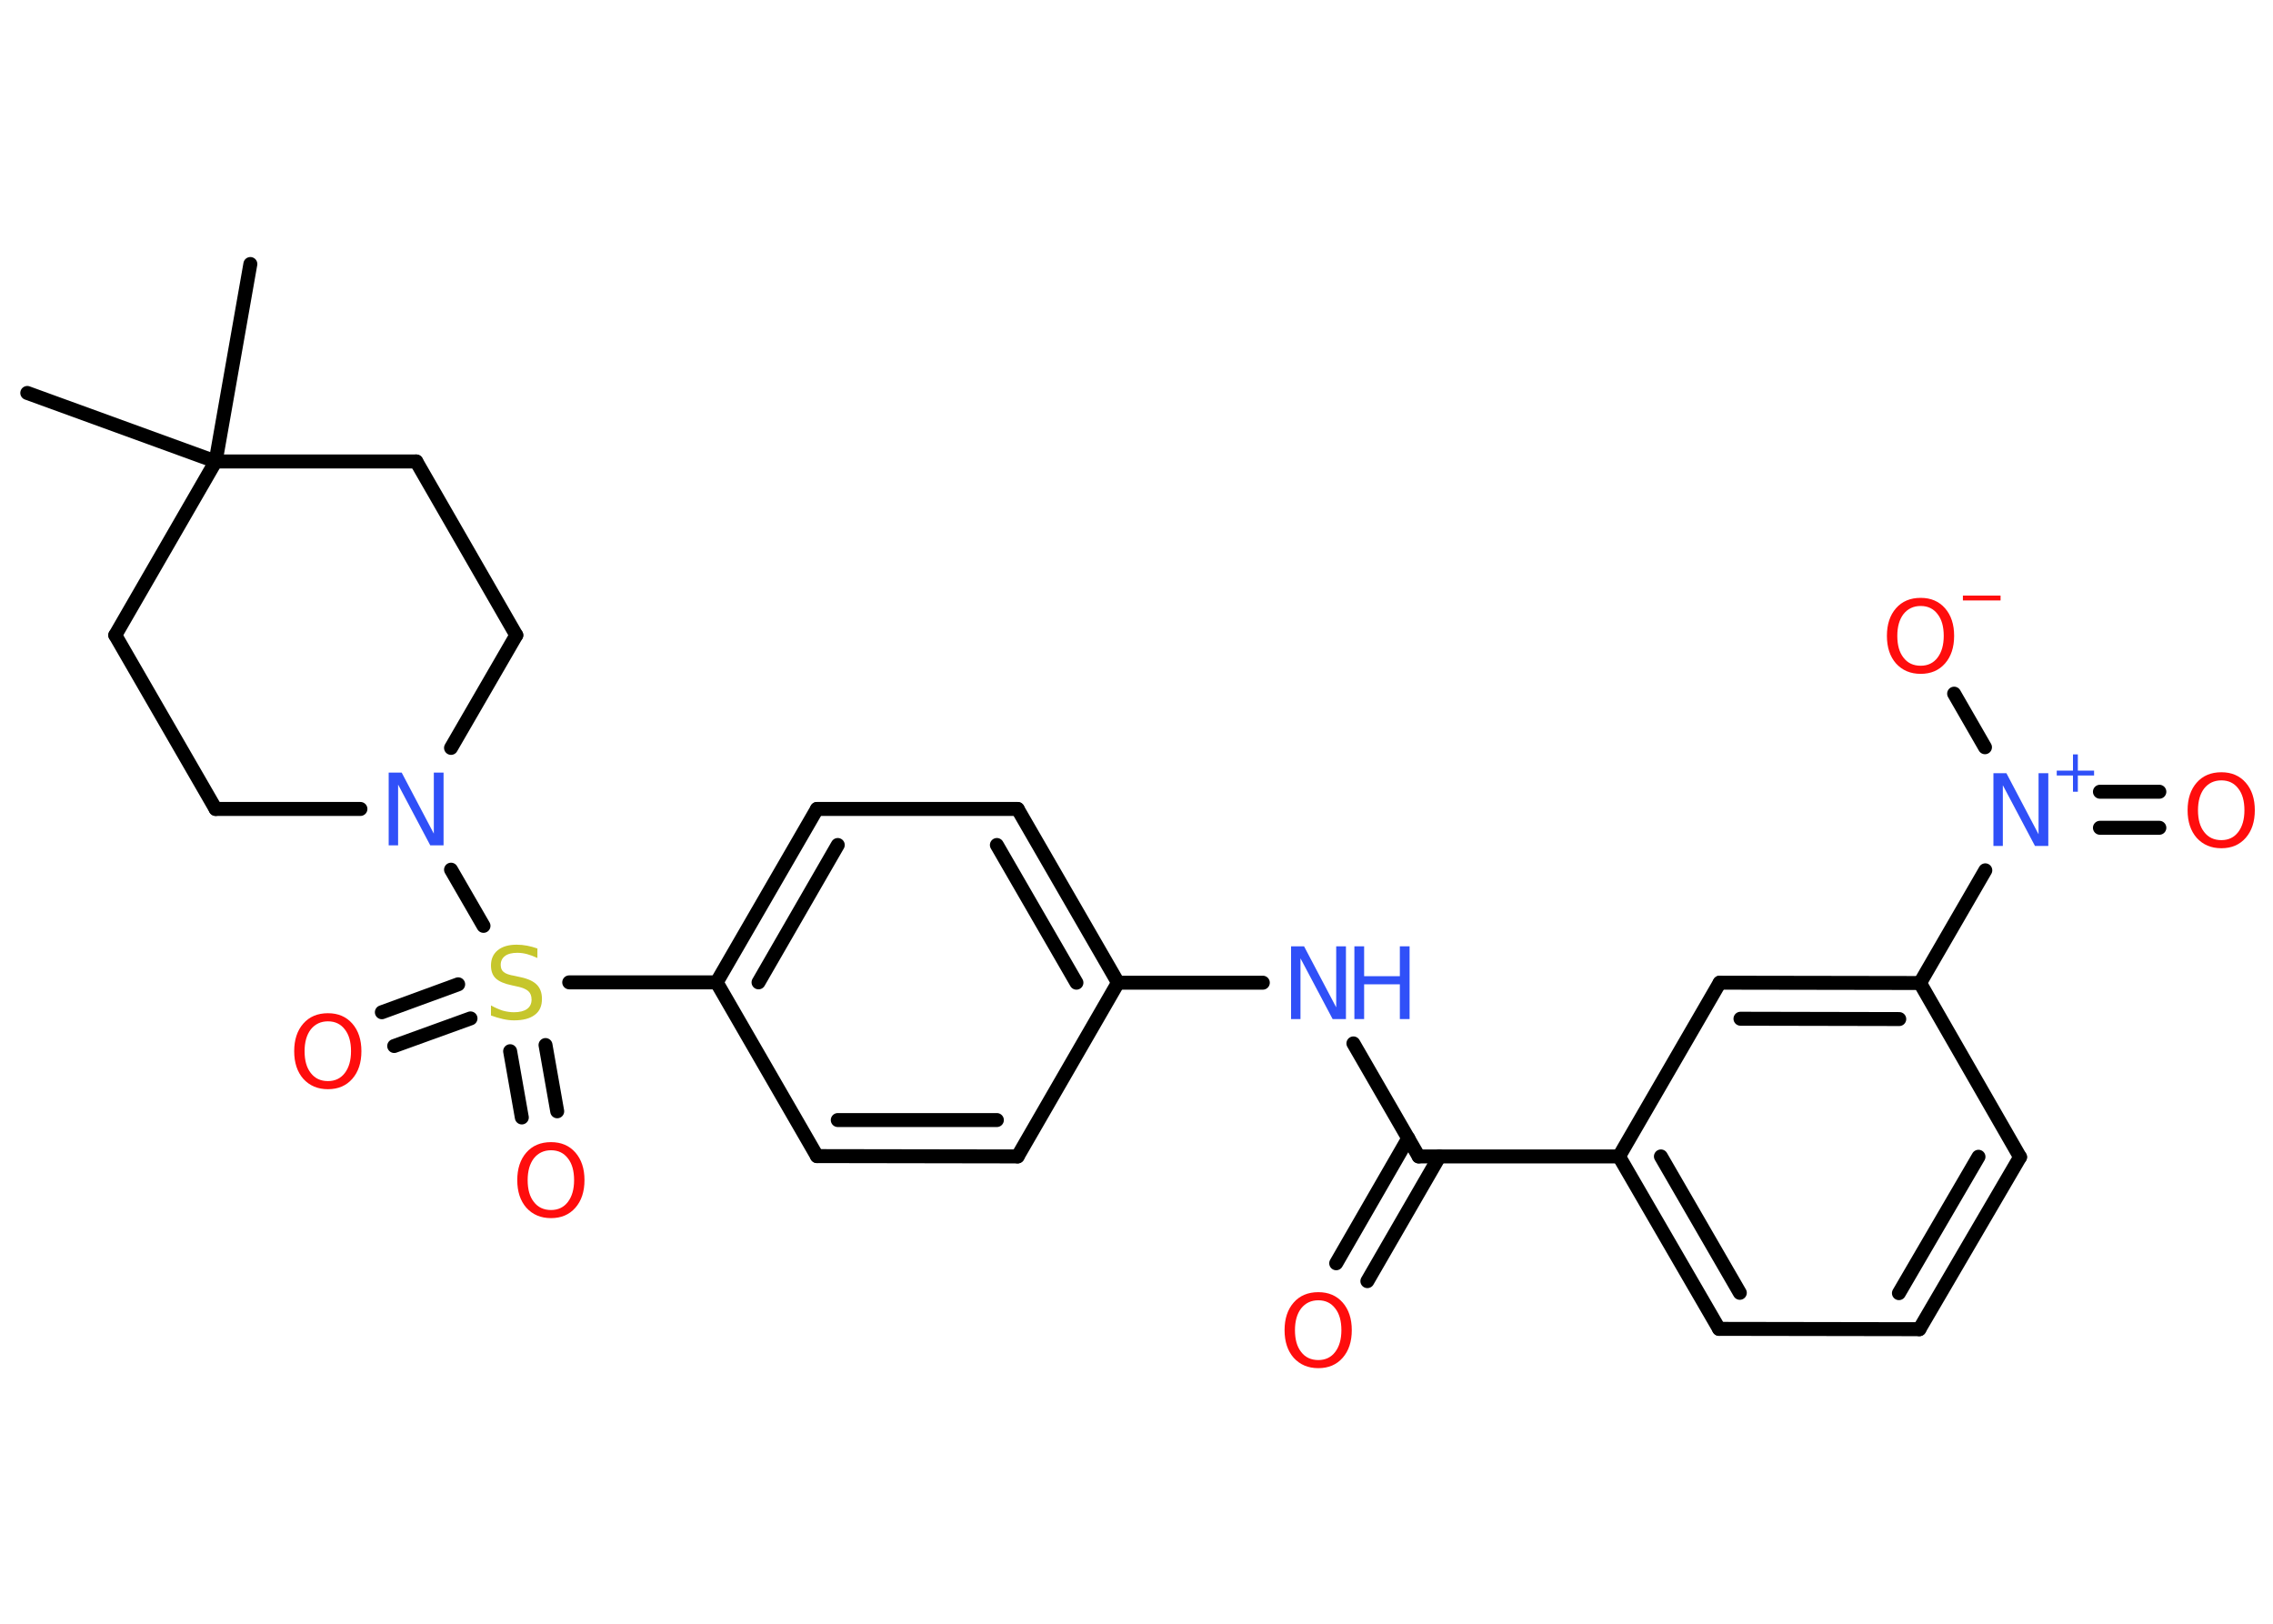 <?xml version='1.0' encoding='UTF-8'?>
<!DOCTYPE svg PUBLIC "-//W3C//DTD SVG 1.1//EN" "http://www.w3.org/Graphics/SVG/1.1/DTD/svg11.dtd">
<svg version='1.2' xmlns='http://www.w3.org/2000/svg' xmlns:xlink='http://www.w3.org/1999/xlink' width='70.0mm' height='50.0mm' viewBox='0 0 70.0 50.0'>
  <desc>Generated by the Chemistry Development Kit (http://github.com/cdk)</desc>
  <g stroke-linecap='round' stroke-linejoin='round' stroke='#000000' stroke-width='.43' fill='#FF0D0D'>
    <rect x='.0' y='.0' width='70.0' height='50.0' fill='#FFFFFF' stroke='none'/>
    <g id='mol1' class='mol'>
      <line id='mol1bnd1' class='bond' x1='7.71' y1='8.13' x2='6.64' y2='14.21'/>
      <line id='mol1bnd2' class='bond' x1='6.64' y1='14.21' x2='.84' y2='12.1'/>
      <line id='mol1bnd3' class='bond' x1='6.64' y1='14.21' x2='3.55' y2='19.56'/>
      <line id='mol1bnd4' class='bond' x1='3.55' y1='19.56' x2='6.64' y2='24.91'/>
      <line id='mol1bnd5' class='bond' x1='6.64' y1='24.91' x2='11.1' y2='24.91'/>
      <line id='mol1bnd6' class='bond' x1='13.89' y1='26.78' x2='14.89' y2='28.51'/>
      <g id='mol1bnd7' class='bond'>
        <line x1='14.49' y1='31.36' x2='12.14' y2='32.21'/>
        <line x1='14.11' y1='30.31' x2='11.76' y2='31.17'/>
      </g>
      <g id='mol1bnd8' class='bond'>
        <line x1='16.8' y1='32.18' x2='17.16' y2='34.22'/>
        <line x1='15.71' y1='32.37' x2='16.07' y2='34.41'/>
      </g>
      <line id='mol1bnd9' class='bond' x1='17.53' y1='30.25' x2='22.07' y2='30.25'/>
      <g id='mol1bnd10' class='bond'>
        <line x1='25.16' y1='24.91' x2='22.07' y2='30.25'/>
        <line x1='25.8' y1='26.02' x2='23.36' y2='30.25'/>
      </g>
      <line id='mol1bnd11' class='bond' x1='25.16' y1='24.91' x2='31.34' y2='24.91'/>
      <g id='mol1bnd12' class='bond'>
        <line x1='34.43' y1='30.26' x2='31.34' y2='24.91'/>
        <line x1='33.15' y1='30.26' x2='30.7' y2='26.02'/>
      </g>
      <line id='mol1bnd13' class='bond' x1='34.43' y1='30.26' x2='38.89' y2='30.26'/>
      <line id='mol1bnd14' class='bond' x1='41.68' y1='32.13' x2='43.69' y2='35.61'/>
      <g id='mol1bnd15' class='bond'>
        <line x1='44.33' y1='35.61' x2='42.11' y2='39.45'/>
        <line x1='43.37' y1='35.05' x2='41.15' y2='38.9'/>
      </g>
      <line id='mol1bnd16' class='bond' x1='43.69' y1='35.61' x2='49.86' y2='35.61'/>
      <g id='mol1bnd17' class='bond'>
        <line x1='49.86' y1='35.61' x2='52.94' y2='40.92'/>
        <line x1='51.15' y1='35.61' x2='53.58' y2='39.81'/>
      </g>
      <line id='mol1bnd18' class='bond' x1='52.94' y1='40.92' x2='59.11' y2='40.93'/>
      <g id='mol1bnd19' class='bond'>
        <line x1='59.11' y1='40.93' x2='62.21' y2='35.63'/>
        <line x1='58.48' y1='39.82' x2='60.93' y2='35.62'/>
      </g>
      <line id='mol1bnd20' class='bond' x1='62.21' y1='35.63' x2='59.13' y2='30.27'/>
      <line id='mol1bnd21' class='bond' x1='59.13' y1='30.27' x2='61.14' y2='26.8'/>
      <g id='mol1bnd22' class='bond'>
        <line x1='64.67' y1='24.38' x2='66.5' y2='24.38'/>
        <line x1='64.67' y1='25.49' x2='66.5' y2='25.49'/>
      </g>
      <line id='mol1bnd23' class='bond' x1='61.13' y1='23.01' x2='60.18' y2='21.36'/>
      <g id='mol1bnd24' class='bond'>
        <line x1='59.13' y1='30.27' x2='52.96' y2='30.26'/>
        <line x1='58.49' y1='31.38' x2='53.6' y2='31.37'/>
      </g>
      <line id='mol1bnd25' class='bond' x1='49.86' y1='35.61' x2='52.96' y2='30.26'/>
      <line id='mol1bnd26' class='bond' x1='34.43' y1='30.26' x2='31.34' y2='35.61'/>
      <g id='mol1bnd27' class='bond'>
        <line x1='25.16' y1='35.6' x2='31.34' y2='35.61'/>
        <line x1='25.8' y1='34.49' x2='30.7' y2='34.49'/>
      </g>
      <line id='mol1bnd28' class='bond' x1='22.07' y1='30.25' x2='25.16' y2='35.6'/>
      <line id='mol1bnd29' class='bond' x1='13.89' y1='23.03' x2='15.9' y2='19.56'/>
      <line id='mol1bnd30' class='bond' x1='15.9' y1='19.56' x2='12.82' y2='14.21'/>
      <line id='mol1bnd31' class='bond' x1='6.64' y1='14.21' x2='12.82' y2='14.21'/>
      <path id='mol1atm6' class='atom' d='M11.96 23.79h.41l.99 1.88v-1.88h.3v2.24h-.41l-.99 -1.87v1.87h-.29v-2.24z' stroke='none' fill='#3050F8'/>
      <path id='mol1atm7' class='atom' d='M16.55 29.2v.3q-.17 -.08 -.32 -.12q-.15 -.04 -.3 -.04q-.25 .0 -.38 .1q-.13 .1 -.13 .27q.0 .15 .09 .22q.09 .08 .34 .12l.18 .04q.34 .07 .5 .23q.16 .16 .16 .44q.0 .33 -.22 .49q-.22 .17 -.64 .17q-.16 .0 -.34 -.04q-.18 -.04 -.37 -.11v-.31q.18 .1 .36 .16q.18 .05 .35 .05q.26 .0 .4 -.1q.14 -.1 .14 -.29q.0 -.17 -.1 -.26q-.1 -.09 -.33 -.14l-.18 -.04q-.34 -.07 -.49 -.21q-.15 -.14 -.15 -.4q.0 -.3 .21 -.47q.21 -.17 .58 -.17q.16 .0 .32 .03q.16 .03 .33 .09z' stroke='none' fill='#C6C62C'/>
      <path id='mol1atm8' class='atom' d='M10.1 31.45q-.33 .0 -.53 .25q-.19 .25 -.19 .67q.0 .43 .19 .67q.19 .25 .53 .25q.33 .0 .52 -.25q.19 -.25 .19 -.67q.0 -.43 -.19 -.67q-.19 -.25 -.52 -.25zM10.1 31.2q.47 .0 .75 .32q.28 .32 .28 .85q.0 .53 -.28 .85q-.28 .32 -.75 .32q-.47 .0 -.76 -.32q-.28 -.32 -.28 -.85q.0 -.53 .28 -.85q.28 -.32 .76 -.32z' stroke='none'/>
      <path id='mol1atm9' class='atom' d='M16.97 35.42q-.33 .0 -.53 .25q-.19 .25 -.19 .67q.0 .43 .19 .67q.19 .25 .53 .25q.33 .0 .52 -.25q.19 -.25 .19 -.67q.0 -.43 -.19 -.67q-.19 -.25 -.52 -.25zM16.97 35.17q.47 .0 .75 .32q.28 .32 .28 .85q.0 .53 -.28 .85q-.28 .32 -.75 .32q-.47 .0 -.76 -.32q-.28 -.32 -.28 -.85q.0 -.53 .28 -.85q.28 -.32 .76 -.32z' stroke='none'/>
      <g id='mol1atm14' class='atom'>
        <path d='M39.75 29.14h.41l.99 1.88v-1.88h.3v2.24h-.41l-.99 -1.87v1.87h-.29v-2.24z' stroke='none' fill='#3050F8'/>
        <path d='M41.71 29.14h.3v.92h1.1v-.92h.3v2.24h-.3v-1.07h-1.1v1.07h-.3v-2.24z' stroke='none' fill='#3050F8'/>
      </g>
      <path id='mol1atm16' class='atom' d='M40.6 40.04q-.33 .0 -.53 .25q-.19 .25 -.19 .67q.0 .43 .19 .67q.19 .25 .53 .25q.33 .0 .52 -.25q.19 -.25 .19 -.67q.0 -.43 -.19 -.67q-.19 -.25 -.52 -.25zM40.6 39.79q.47 .0 .75 .32q.28 .32 .28 .85q.0 .53 -.28 .85q-.28 .32 -.75 .32q-.47 .0 -.76 -.32q-.28 -.32 -.28 -.85q.0 -.53 .28 -.85q.28 -.32 .76 -.32z' stroke='none'/>
      <g id='mol1atm22' class='atom'>
        <path d='M61.38 23.81h.41l.99 1.88v-1.88h.3v2.24h-.41l-.99 -1.87v1.87h-.29v-2.24z' stroke='none' fill='#3050F8'/>
        <path d='M63.99 23.23v.5h.5v.15h-.5v.5h-.15v-.5h-.5v-.15h.5v-.5h.15z' stroke='none' fill='#3050F8'/>
      </g>
      <path id='mol1atm23' class='atom' d='M68.41 24.03q-.33 .0 -.53 .25q-.19 .25 -.19 .67q.0 .43 .19 .67q.19 .25 .53 .25q.33 .0 .52 -.25q.19 -.25 .19 -.67q.0 -.43 -.19 -.67q-.19 -.25 -.52 -.25zM68.41 23.78q.47 .0 .75 .32q.28 .32 .28 .85q.0 .53 -.28 .85q-.28 .32 -.75 .32q-.47 .0 -.76 -.32q-.28 -.32 -.28 -.85q.0 -.53 .28 -.85q.28 -.32 .76 -.32z' stroke='none'/>
      <g id='mol1atm24' class='atom'>
        <path d='M59.15 18.66q-.33 .0 -.53 .25q-.19 .25 -.19 .67q.0 .43 .19 .67q.19 .25 .53 .25q.33 .0 .52 -.25q.19 -.25 .19 -.67q.0 -.43 -.19 -.67q-.19 -.25 -.52 -.25zM59.15 18.41q.47 .0 .75 .32q.28 .32 .28 .85q.0 .53 -.28 .85q-.28 .32 -.75 .32q-.47 .0 -.76 -.32q-.28 -.32 -.28 -.85q.0 -.53 .28 -.85q.28 -.32 .76 -.32z' stroke='none'/>
        <path d='M60.45 18.34h1.16v.15h-1.16v-.15z' stroke='none'/>
      </g>
    </g>
  </g>
</svg>
